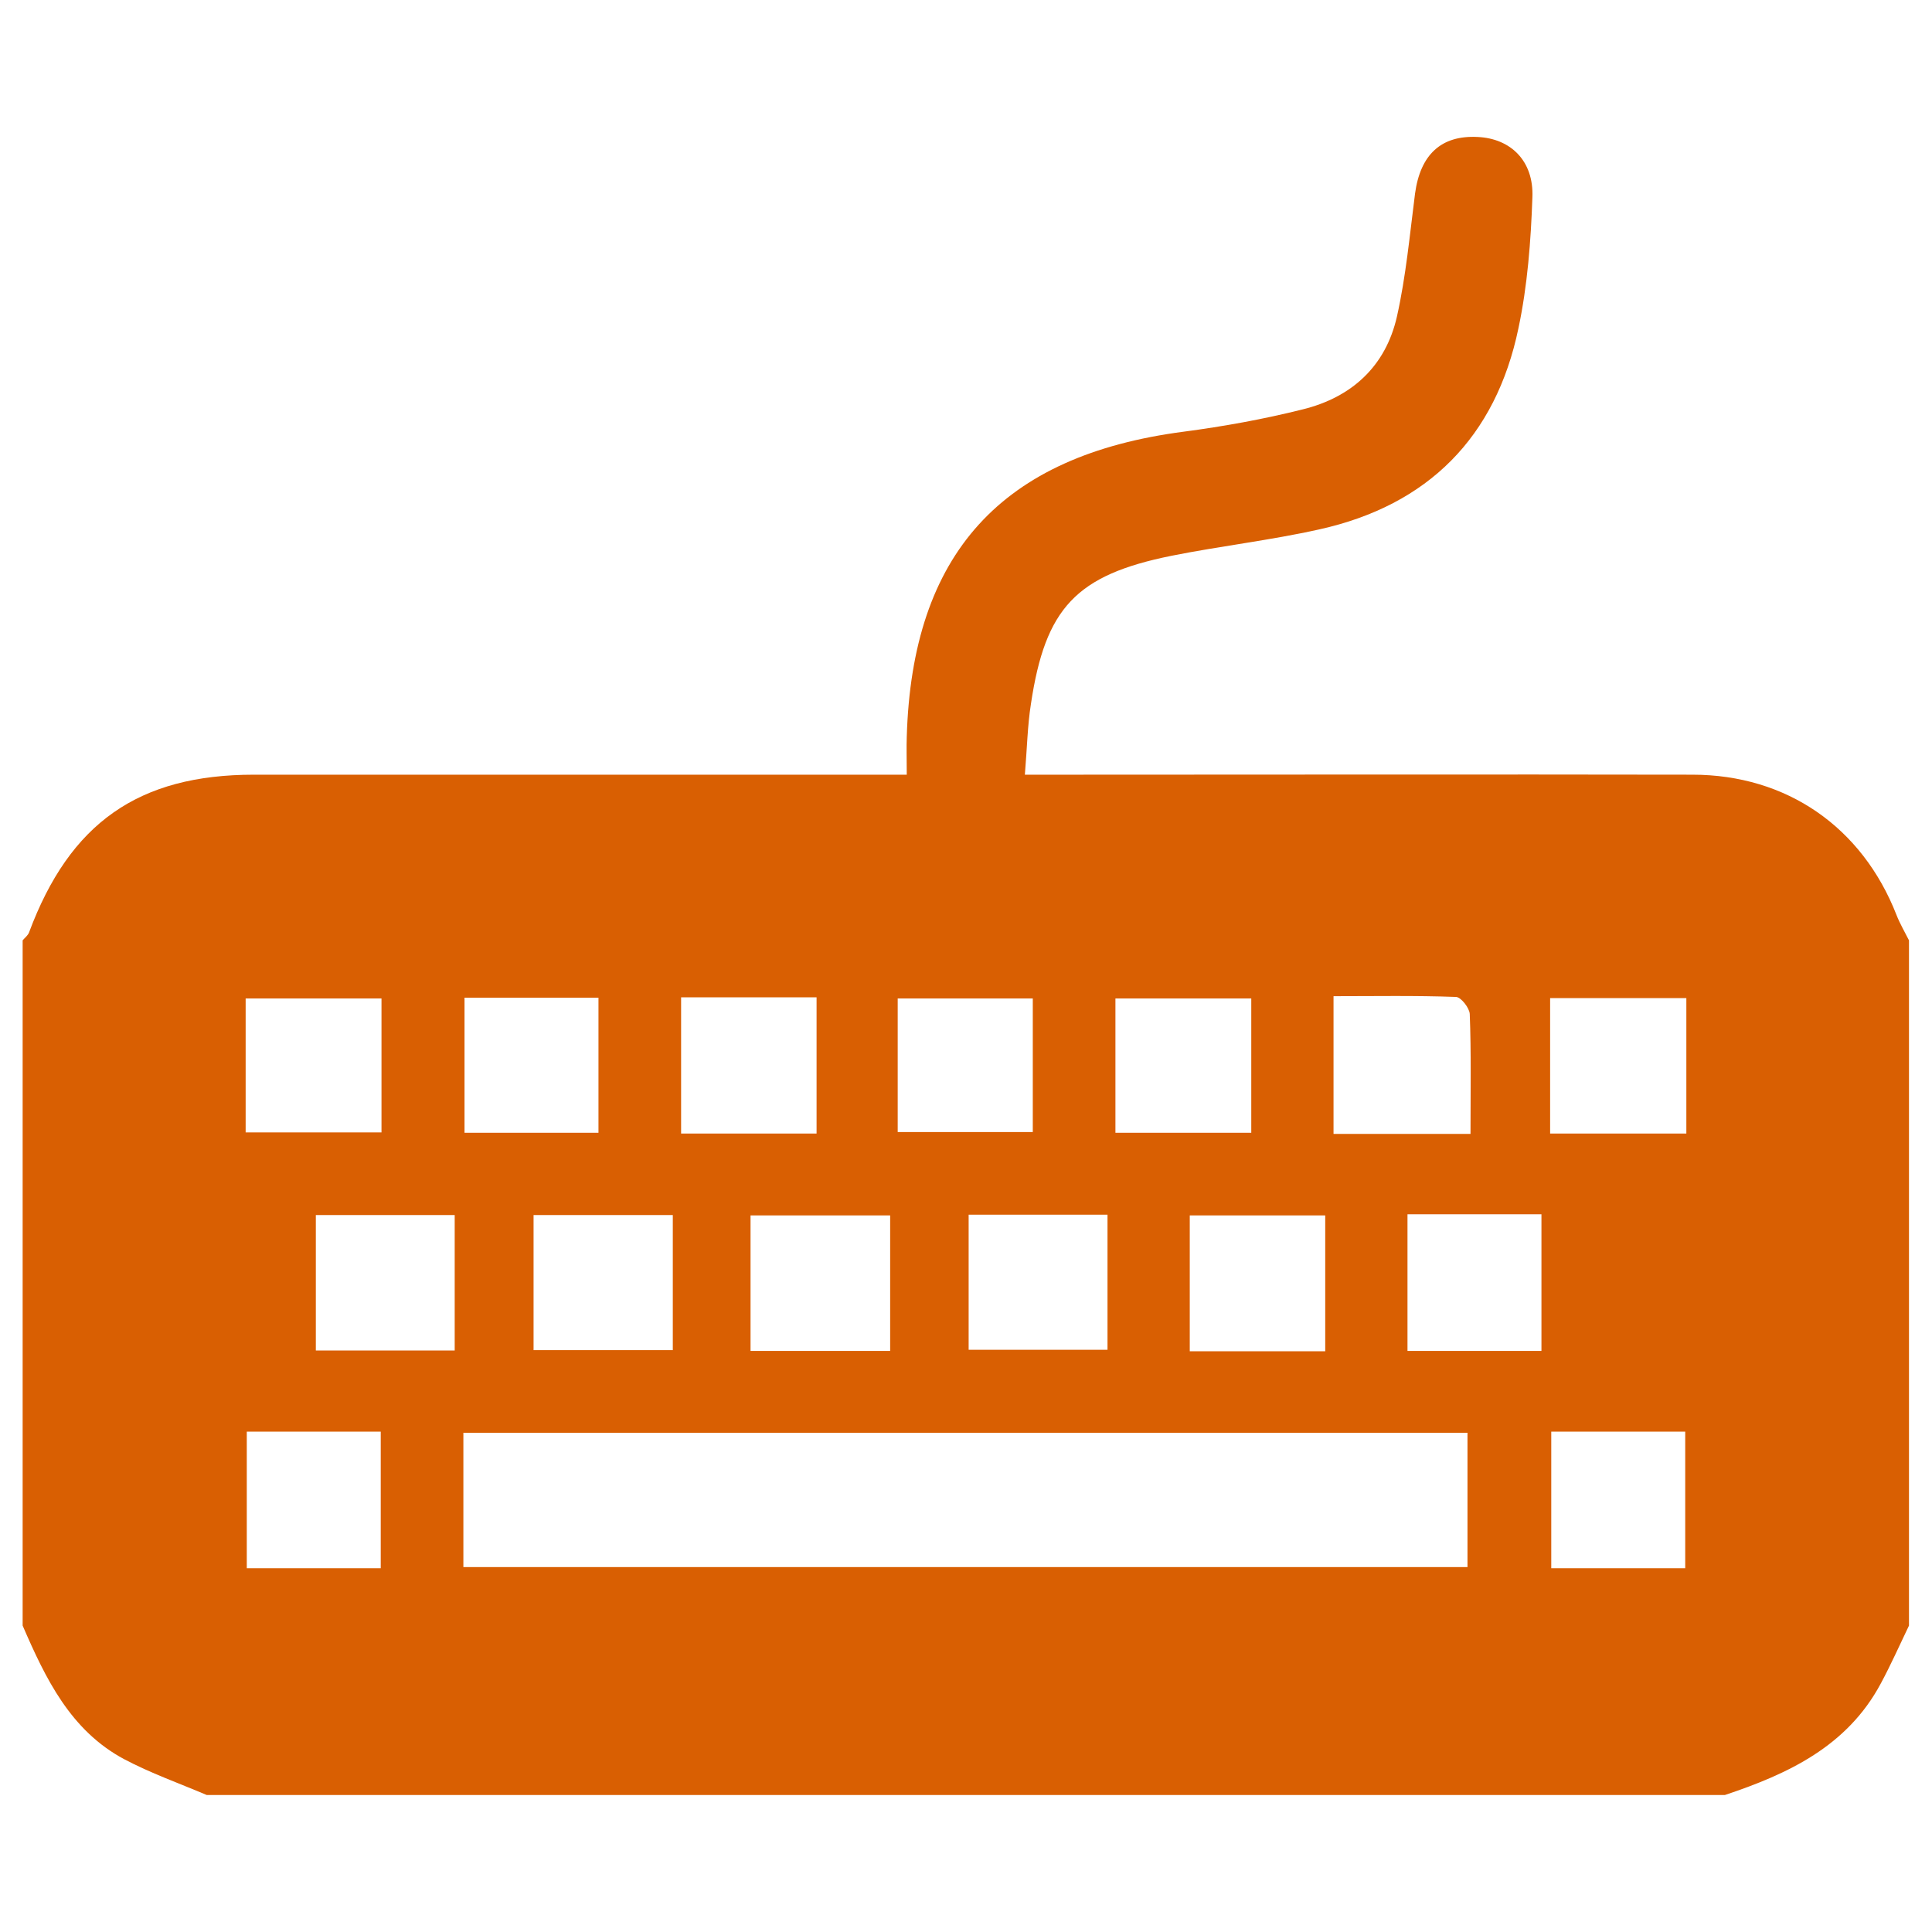 <?xml version="1.0" encoding="utf-8"?>
<!-- Generator: Adobe Illustrator 21.0.2, SVG Export Plug-In . SVG Version: 6.00 Build 0)  -->
<svg version="1.1" id="Layer_1" xmlns="http://www.w3.org/2000/svg" xmlns:xlink="http://www.w3.org/1999/xlink" x="0px" y="0px"
	 viewBox="0 0 512 512" style="enable-background:new 0 0 512 512;" xml:space="preserve">
<style type="text/css">
	.st0{fill:#D95F02;}
</style>
<g id="sXs8mT.tif">
	<g>
		<path class="st0" d="M6,430.8c0-60.5,0-121.1,0-181.6c0.6-0.7,1.4-1.3,1.7-2.1c10.8-29,29-41.8,59.6-41.8c53.7,0,107.3,0,161,0
			c3.8,0,7.5,0,12,0c0-4.3-0.1-7.2,0-10c1.4-48.6,25.1-74.6,73.4-80.9c10.6-1.4,21.1-3.3,31.5-5.9c13-3.2,22-11.4,25-24.6
			c2.4-10.7,3.4-21.7,4.8-32.6c1.4-10.3,6.9-15.5,16.6-15c8.7,0.4,14.9,6.3,14.5,16c-0.4,11.6-1.3,23.4-3.7,34.7
			c-6,28.8-23.9,46.9-52.8,53.3c-13,2.9-26.2,4.4-39.2,7c-25.2,5.1-33.4,13.8-37.2,39.3c-0.9,5.7-1,11.5-1.6,18.7c4.4,0,8.2,0,12,0
			c55,0,109.9-0.1,164.9,0c25,0,45,13.9,54.1,37.2c0.9,2.3,2.2,4.5,3.3,6.7c0,60.5,0,121.1,0,181.6c-2.5,5.2-4.8,10.4-7.5,15.4
			c-8.9,16.6-24.5,23.9-41.3,29.5c-134.1,0-268.2,0-402.3,0c-7.3-3.1-14.9-5.8-21.9-9.5C18.7,458.6,12.1,444.9,6,430.8z
			 M122.8,415.3c89.1,0,177.6,0,266.1,0c0-12.4,0-23.9,0-35.6c-89.1,0-177.4,0-266.1,0C122.8,392,122.8,403.5,122.8,415.3z
			 M351.2,322.1c-12.5,0-24.3,0-35.9,0c0,12.5,0,24.3,0,36c12.3,0,23.9,0,35.9,0C351.2,346.1,351.2,334.5,351.2,322.1z M256.7,321.9
			c0,12.6,0,24.3,0,35.8c12.7,0,24.8,0,36.8,0c0-12.3,0-23.8,0-35.8C281,321.9,269.2,321.9,256.7,321.9z M198.9,358
			c12.6,0,24.7,0,37,0c0-12.3,0-24.1,0-35.9c-12.7,0-24.8,0-37,0C198.9,334.4,198.9,346,198.9,358z M141.4,322c0,12.5,0,24.3,0,35.8
			c12.7,0,24.8,0,36.9,0c0-12.3,0-23.8,0-35.8C165.8,322,154,322,141.4,322z M83.7,357.9c12.8,0,24.9,0,36.8,0c0-12.5,0-24.2,0-35.9
			c-12.6,0-24.4,0-36.8,0C83.7,334,83.7,345.5,83.7,357.9z M446.9,300.4c0-12.4,0-23.9,0-35.9c-12.3,0-24,0-36.1,0
			c0,12.2,0,23.8,0,35.9C422.9,300.4,434.4,300.4,446.9,300.4z M295.6,300.2c12.3,0,24.1,0,36,0c0-12.3,0-23.9,0-35.6
			c-12.3,0-24.1,0-36,0C295.6,276.9,295.6,288.5,295.6,300.2z M216.4,264.3c-12.3,0-23.9,0-35.9,0c0,12.3,0,24.1,0,36.1
			c12.2,0,23.8,0,35.9,0C216.4,288.4,216.4,276.9,216.4,264.3z M373,321.8c0,12.6,0,24.4,0,36.2c12.4,0,23.9,0,35.5,0
			c0-12.4,0-24.1,0-36.2C396.4,321.8,385.1,321.8,373,321.8z M65.4,379.4c0,12.7,0,24.5,0,36.2c12.3,0,23.9,0,35.5,0
			c0-12.4,0-24.2,0-36.2C88.8,379.4,77.5,379.4,65.4,379.4z M101.1,264.6c-12.3,0-24.1,0-36,0c0,12.3,0,23.9,0,35.5
			c12.3,0,24.1,0,36,0C101.1,287.8,101.1,276.3,101.1,264.6z M411.1,379.4c0,12.7,0,24.5,0,36.2c12.3,0,23.9,0,35.5,0
			c0-12.4,0-24.2,0-36.2C434.5,379.4,423.2,379.4,411.1,379.4z M389.7,300.5c0-11.2,0.2-21.5-0.2-31.8c-0.1-1.6-2.3-4.4-3.6-4.5
			c-10.8-0.4-21.7-0.2-32.5-0.2c0,13.1,0,24.6,0,36.5C365.5,300.5,376.8,300.5,389.7,300.5z M237.9,300c12.6,0,24.3,0,35.8,0
			c0-12.4,0-23.9,0-35.4c-12.3,0-23.8,0-35.8,0C237.9,276.6,237.9,287.9,237.9,300z M123.1,264.4c0,12.5,0,24.2,0,35.8
			c12.4,0,23.9,0,35.5,0c0-12.3,0-23.8,0-35.8C146.6,264.4,135.4,264.4,123.1,264.4z"/>
	</g>
</g>
</svg>
